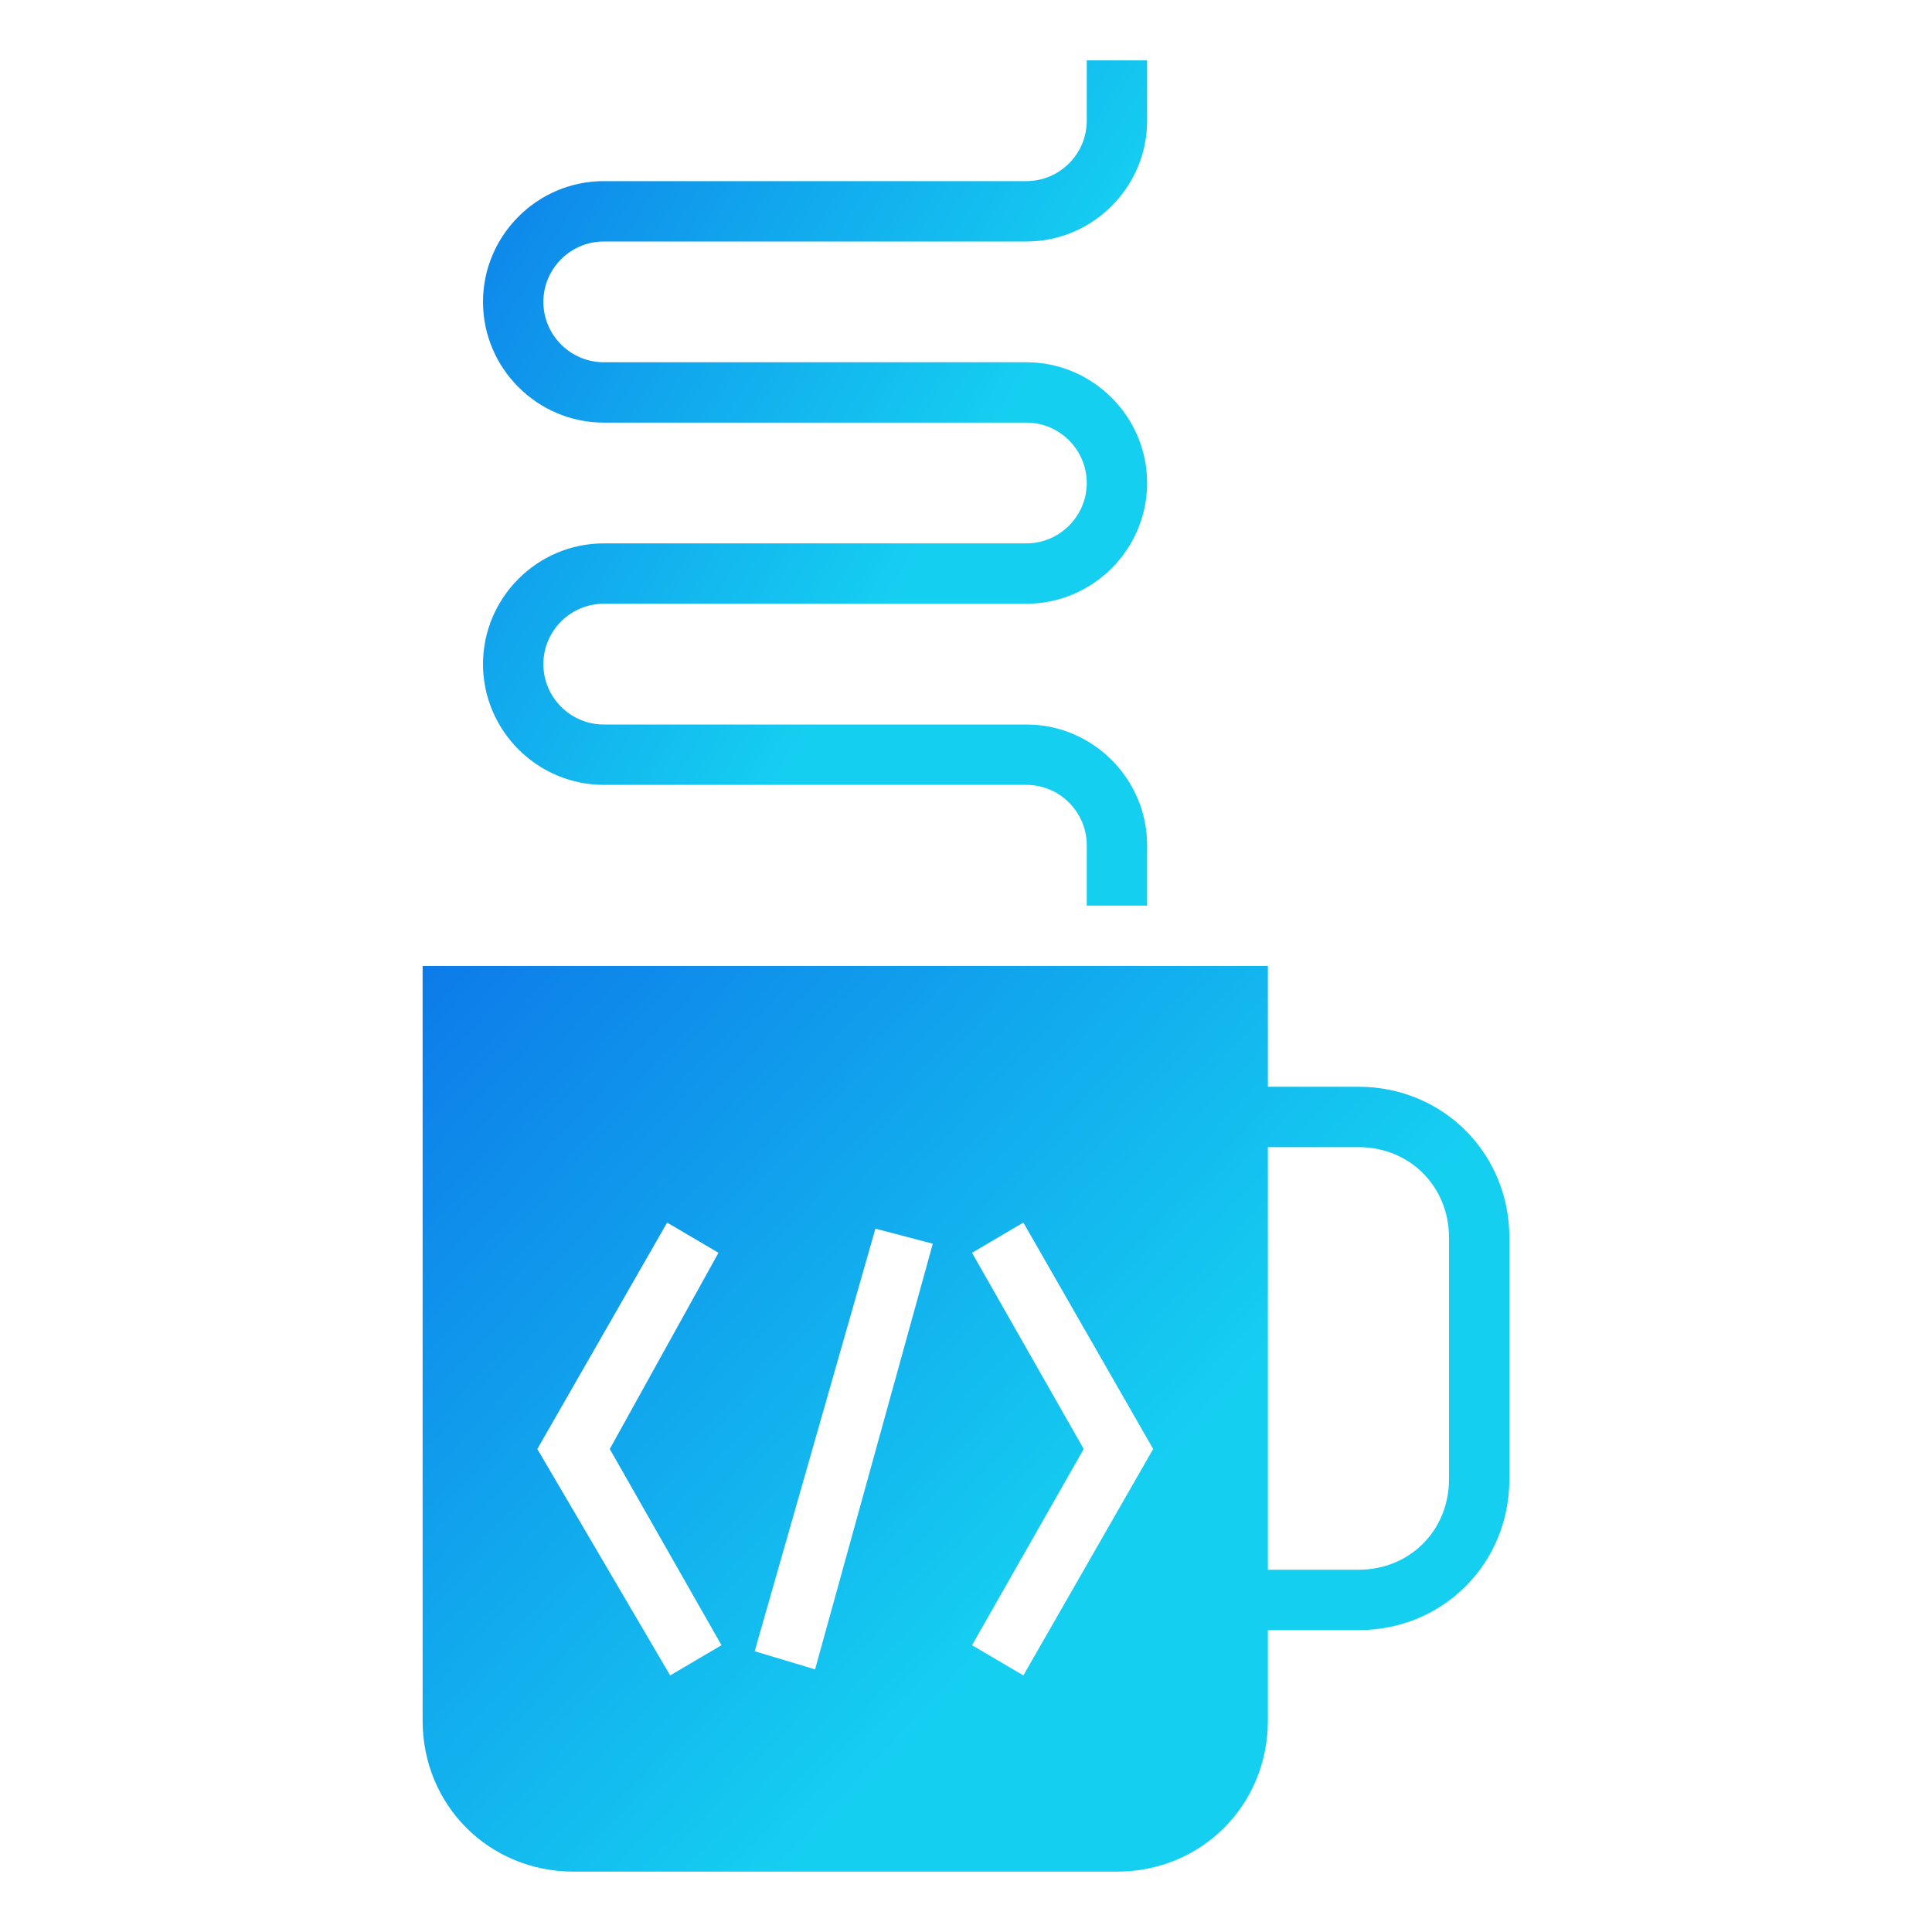<svg width="100" height="100" viewBox="0 0 100 100" fill="none" xmlns="http://www.w3.org/2000/svg">
<path d="M70.312 56.25H65.625V50H21.875V89.062C21.875 93.438 25.312 96.875 29.688 96.875H57.812C62.188 96.875 65.625 93.438 65.625 89.062V84.375H70.312C74.688 84.375 78.125 80.938 78.125 76.562V64.062C78.125 59.688 74.688 56.25 70.312 56.25ZM37.344 85.156L34.688 86.719L27.812 75L34.531 63.281L37.188 64.844L31.562 75L37.344 85.156ZM42.188 86.406L39.062 85.469L45.312 63.594L48.281 64.375L42.188 86.406ZM52.969 86.719L50.312 85.156L56.094 75L50.312 64.844L52.969 63.281L59.688 75L52.969 86.719ZM75 76.562C75 79.219 72.969 81.25 70.312 81.25H65.625V59.375H70.312C72.969 59.375 75 61.406 75 64.062V76.562Z" fill="url(#paint0_linear)"/>
<path d="M59.375 46.875H56.25V43.75C56.25 42.031 54.844 40.625 53.125 40.625H31.25C27.812 40.625 25 37.812 25 34.375C25 30.938 27.812 28.125 31.25 28.125H53.125C54.844 28.125 56.25 26.719 56.25 25C56.25 23.281 54.844 21.875 53.125 21.875H31.25C27.812 21.875 25 19.062 25 15.625C25 12.188 27.812 9.375 31.25 9.375H53.125C54.844 9.375 56.25 7.969 56.25 6.25V3.125H59.375V6.25C59.375 9.688 56.562 12.5 53.125 12.5H31.25C29.531 12.5 28.125 13.906 28.125 15.625C28.125 17.344 29.531 18.75 31.25 18.75H53.125C56.562 18.75 59.375 21.562 59.375 25C59.375 28.438 56.562 31.25 53.125 31.25H31.25C29.531 31.25 28.125 32.656 28.125 34.375C28.125 36.094 29.531 37.5 31.25 37.5H53.125C56.562 37.5 59.375 40.312 59.375 43.75V46.875Z" fill="url(#paint1_linear)"/>
<defs>
<linearGradient id="paint0_linear" x1="18.505" y1="54.476" x2="51.699" y2="85.433" gradientUnits="userSpaceOnUse">
<stop stop-color="#0D7CE9"/>
<stop offset="0.49" stop-color="#11A5ED"/>
<stop offset="1" stop-color="#15CFF1"/>
</linearGradient>
<linearGradient id="paint1_linear" x1="22.94" y1="7.303" x2="50.567" y2="24.173" gradientUnits="userSpaceOnUse">
<stop stop-color="#0D7CE9"/>
<stop offset="0.49" stop-color="#11A5ED"/>
<stop offset="1" stop-color="#15CFF1"/>
</linearGradient>
</defs>
</svg>

